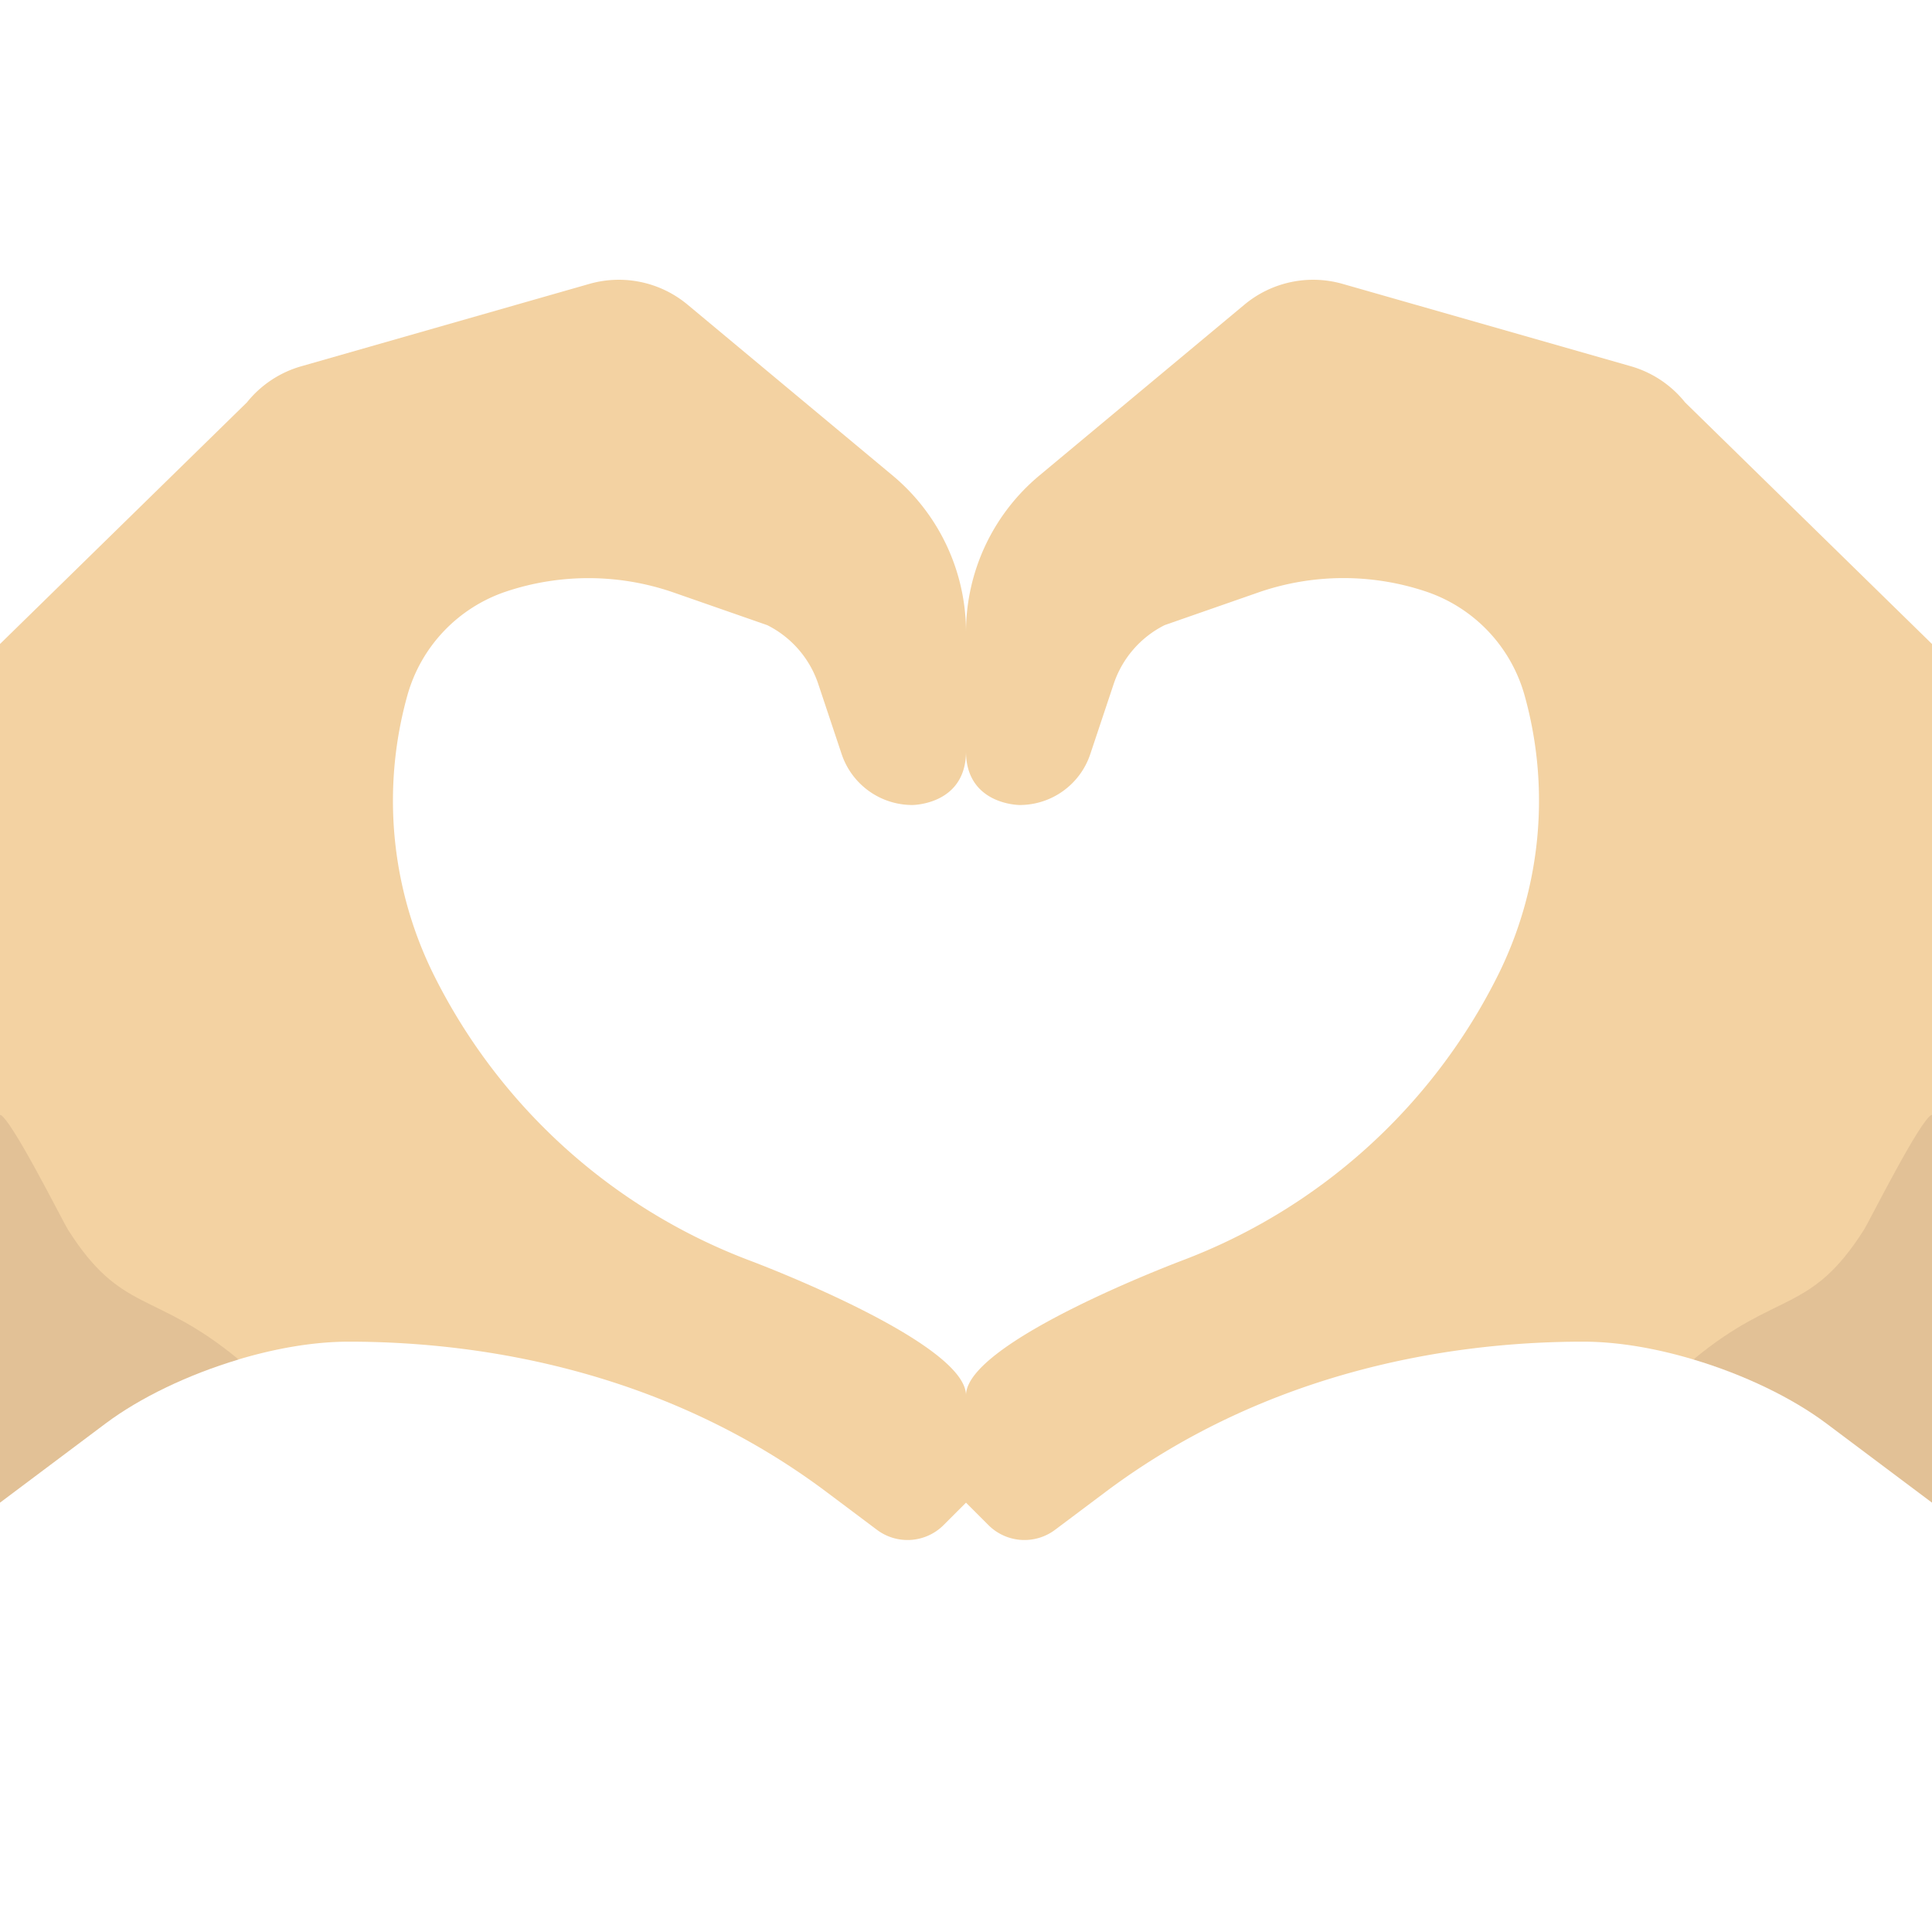 <svg xmlns="http://www.w3.org/2000/svg" xmlns:xlink="http://www.w3.org/1999/xlink" width="36" height="36" viewBox="0 0 36 36"><path fill="#F3D2A2" d="M13.996 23.498a10.87 10.87 0 0 1-5.905-5.316a7.3 7.3 0 0 1-.5-5.225a2.85 2.85 0 0 1 1.844-1.936a4.84 4.84 0 0 1 3.121.021l1.741.607c.449.225.791.619.95 1.096l.436 1.307c.19.566.72.948 1.317.948c0 0 1 0 1-1v-2.22a3.8 3.8 0 0 0-1.368-2.92l-3.82-3.183a2 2 0 0 0-1.83-.387L5.614 6.825a2 2 0 0 0-1.013.673L0 12v8.77l1.266 3.142l3.179 1.419C5.128 25.127 5.838 25 6.5 25c2.694 0 6.023.642 8.905 2.804l.937.703a.95.95 0 0 0 1.239-.088L18 28v-2c0-1-4.004-2.502-4.004-2.502"/><path fill="#F3D2A2" d="M31.399 7.498a2 2 0 0 0-1.012-.674L25.018 5.29a2 2 0 0 0-1.83.387l-3.82 3.183A3.8 3.8 0 0 0 18 11.78V14c0 1 1 1 1 1c.597 0 1.127-.382 1.316-.949l.436-1.307c.159-.477.501-.871.95-1.096l1.741-.607a4.84 4.84 0 0 1 3.121-.021a2.85 2.85 0 0 1 1.844 1.936a7.3 7.3 0 0 1-.5 5.225a10.87 10.87 0 0 1-5.905 5.316C22.004 23.498 18 25 18 26v2l.419.419a.95.95 0 0 0 1.239.088l.937-.703C23.477 25.642 26.806 25 29.5 25c.661 0 1.372.128 2.054.332l3.18-1.42L36 20.77V12z"/><path fill="#E2C196" d="M4.445 25.331c-1.571-1.3-2.176-.836-3.179-2.419c-.085-.13-1.06-2.083-1.266-2.142V28l1.967-1.475c.636-.477 1.532-.91 2.479-1.193zm30.289-2.419c-1.003 1.583-1.608 1.119-3.18 2.42c.948.283 1.843.716 2.479 1.193L36 28v-7.23c-.206.059-1.181 2.012-1.266 2.142"/></svg>